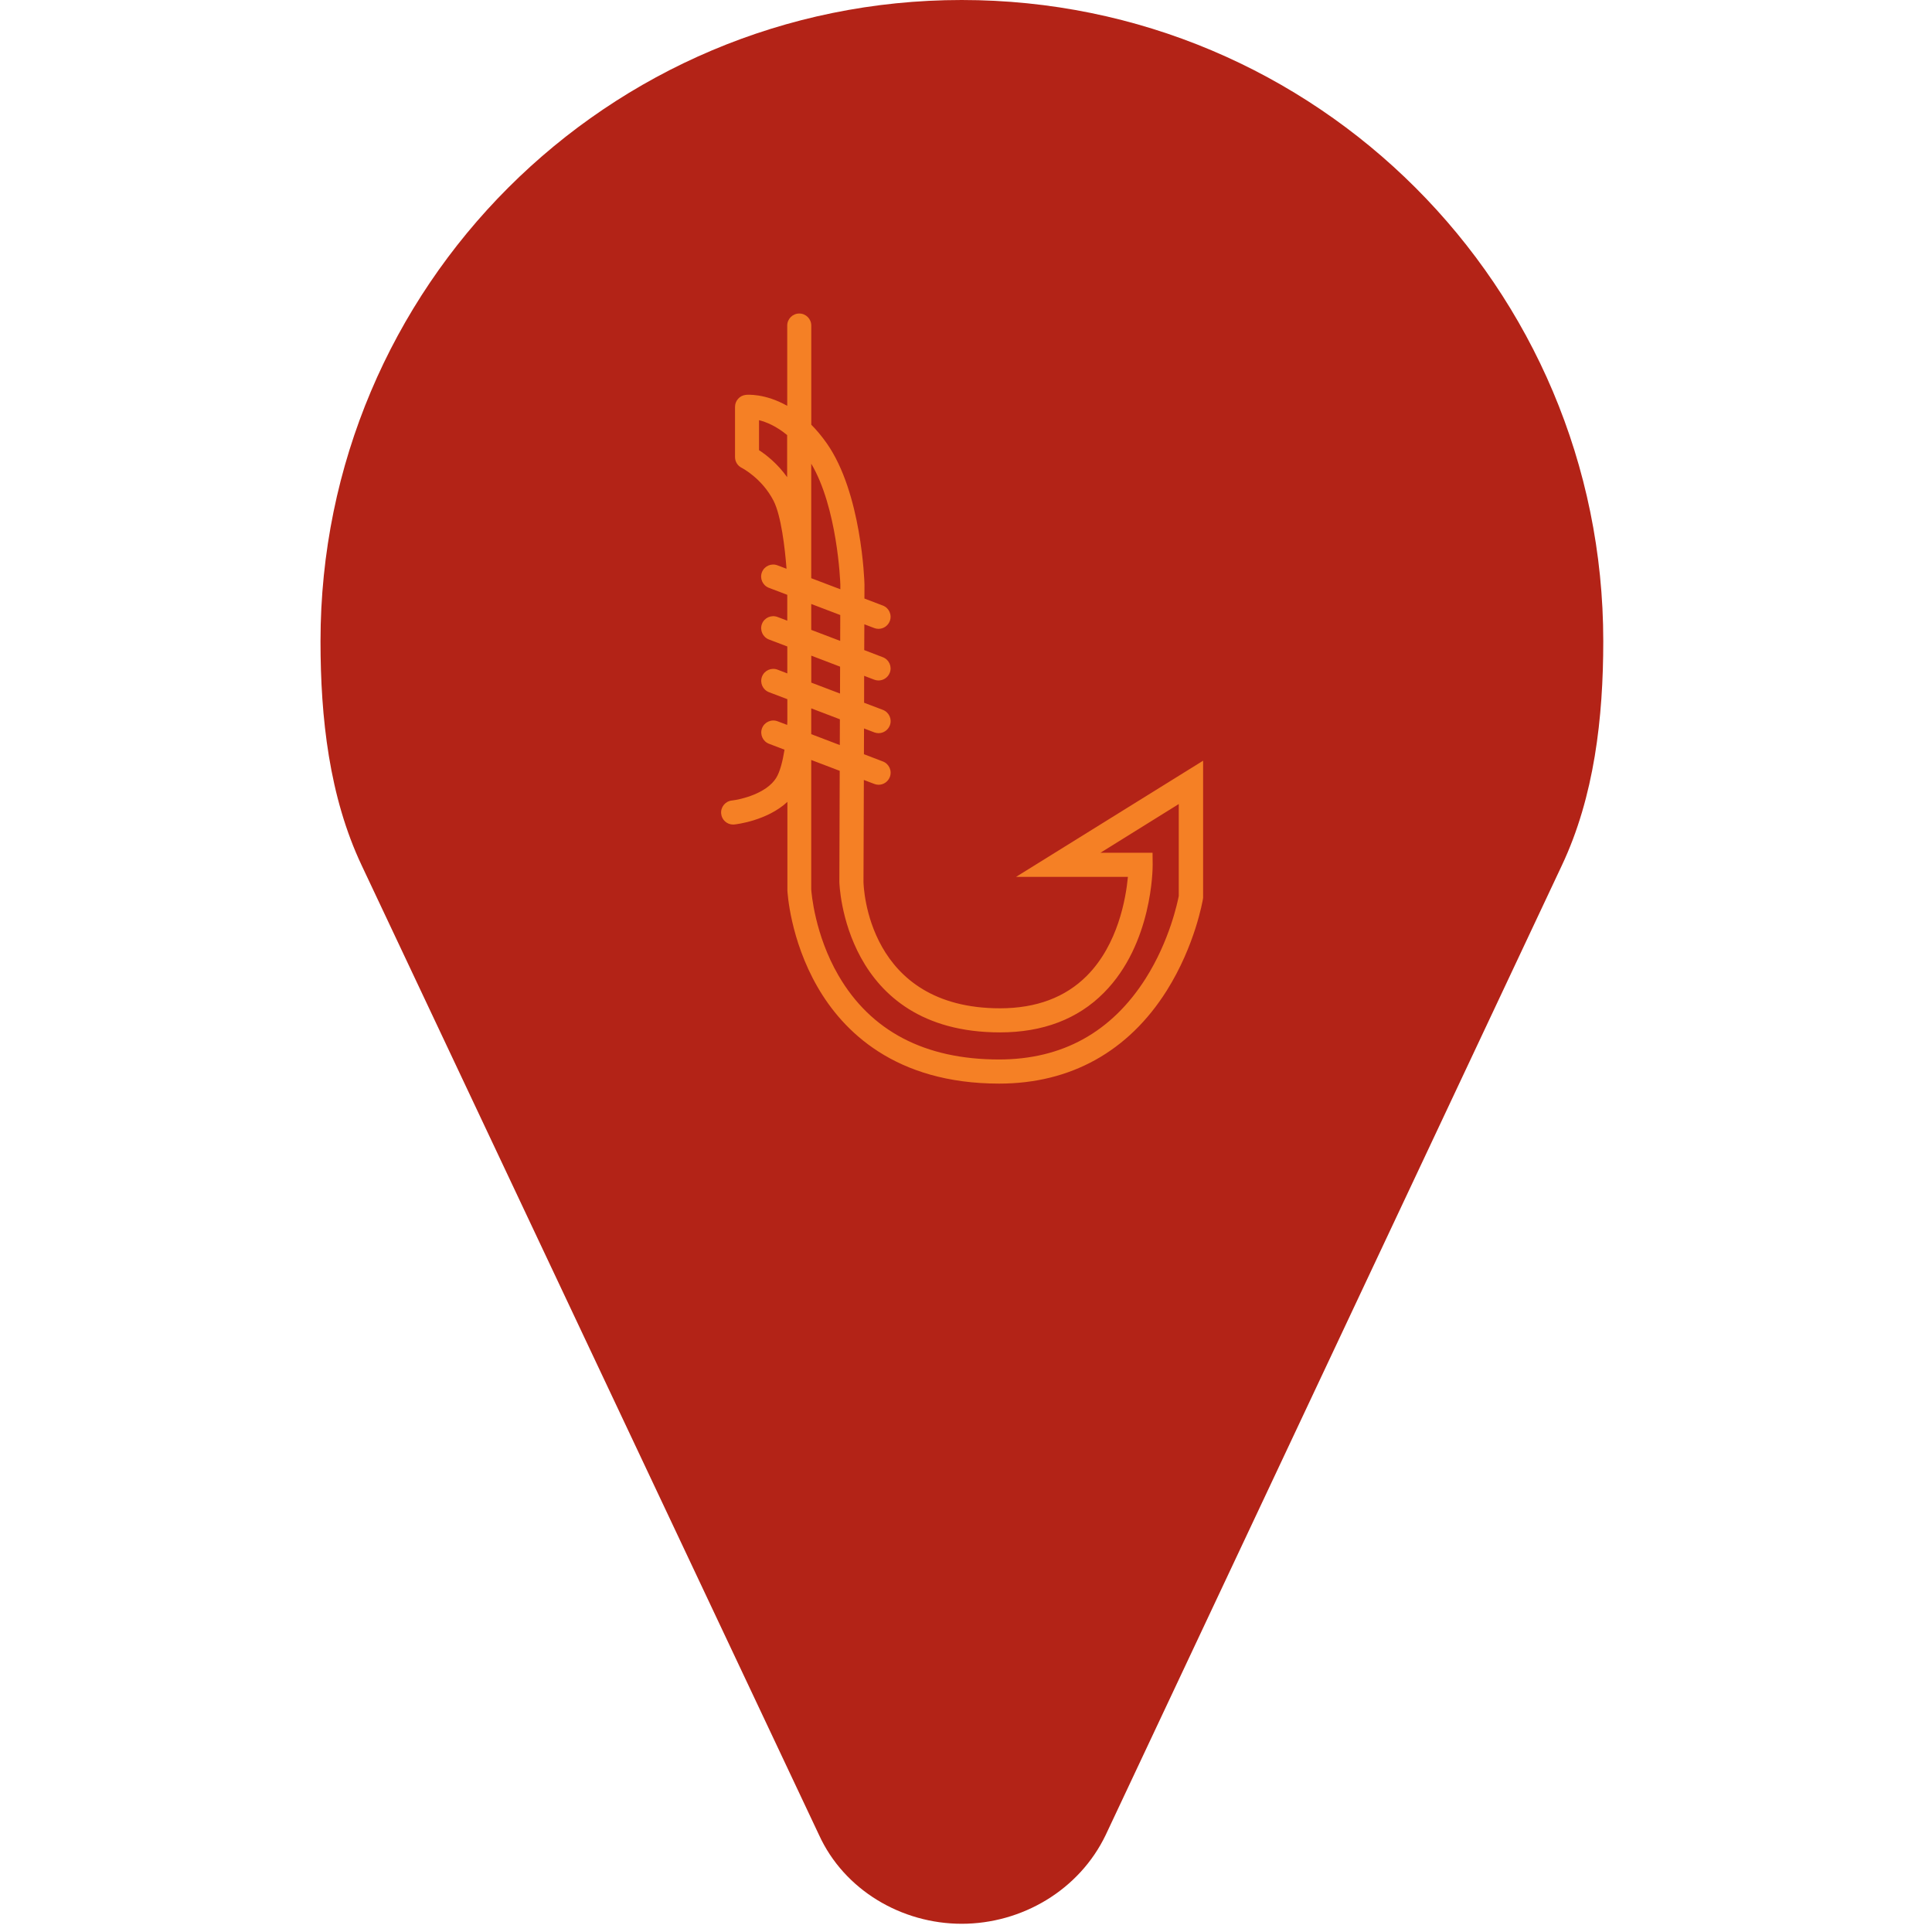 <?xml version="1.0" encoding="utf-8"?>
<!-- Generator: Adobe Illustrator 15.0.0, SVG Export Plug-In  -->
<!DOCTYPE svg PUBLIC "-//W3C//DTD SVG 1.1//EN" "http://www.w3.org/Graphics/SVG/1.1/DTD/svg11.dtd">
<svg version="1.1"
	 xmlns="http://www.w3.org/2000/svg" xmlns:xlink="http://www.w3.org/1999/xlink" xmlns:a="http://ns.adobe.com/AdobeSVGViewerExtensions/3.0/"
	 x="0px" y="0px" width="47px" height="47px" viewBox="-7.797 0 47 47" overflow="visible" enable-background="new -7.797 0 47 47"
	 xml:space="preserve">
<defs>
</defs>
<path fill="#91B0D5" d="M26.829,21.597l-8.534,18.137c-0.494,1.036-1.569,1.666-2.696,1.666c-1.123,0-2.2-0.63-2.671-1.666
	L4.372,21.597c-0.609-1.29-0.771-2.766-0.771-4.198C3.601,10.767,8.968,5.4,15.599,5.4c6.639,0,12.006,5.367,12.006,11.999
	C27.604,18.831,27.438,20.307,26.829,21.597z"/>
<path fill-rule="evenodd" clip-rule="evenodd" fill="#994708" d="M15.595,22.624c0,0-0.239,1.066-0.239,1.592
	c0,0.526,0.239,1.427,0.239,1.427s0.217-0.768,0.217-1.43C15.812,23.554,15.595,22.624,15.595,22.624z"/>
<path fill-rule="evenodd" clip-rule="evenodd" fill="#994708" d="M15.586,20.814c-1.123,0-1.757,2.755-1.757,2.755
	s0.993-1.459,1.114-1.459c0.288,0,0.4,0.306,0.635,0.306c0.004,0,0.008,0,0.012,0c0.233,0,0.347-0.306,0.635-0.306
	c0.121,0,1.109,1.459,1.109,1.459S16.705,20.814,15.586,20.814z"/>
<path fill-rule="evenodd" clip-rule="evenodd" fill="#994708" d="M15.903,22.494c0,0-0.033,0.855,0.037,1.26
	c0.075,0.408,0.385,1.073,0.385,1.073s0.058-0.627-0.033-1.138C16.195,23.181,15.903,22.494,15.903,22.494z"/>
<path fill-rule="evenodd" clip-rule="evenodd" fill="#994708" d="M16.175,22.256c0,0,0.108,0.687,0.229,0.997
	c0.126,0.316,0.476,0.795,0.476,0.795s-0.05-0.509-0.203-0.899C16.521,22.757,16.175,22.256,16.175,22.256z"/>
<path fill-rule="evenodd" clip-rule="evenodd" fill="#994708" d="M15.21,22.561c0,0,0.034,0.858-0.037,1.262
	c-0.075,0.407-0.384,1.071-0.384,1.071s-0.059-0.625,0.033-1.136C14.914,23.25,15.21,22.561,15.21,22.561z"/>
<path fill-rule="evenodd" clip-rule="evenodd" fill="#994708" d="M14.936,22.323c0,0-0.104,0.687-0.23,1.002
	c-0.121,0.311-0.471,0.793-0.471,0.793s0.049-0.509,0.203-0.902C14.593,22.825,14.936,22.323,14.936,22.323z"/>
<path id="torso_1_" fill="#994708" d="M16.637,16.439c-0.32,0.161-0.462,0.488-1.042,0.488c-0.005,0-0.009,0.001-0.009,0.001
	c-0.004,0-0.004-0.001-0.008-0.001c-0.585,0-0.727-0.328-1.052-0.488c-0.321-0.163-0.989-0.301-0.989-0.301s0.137,0.15,0.363,0.321
	c0.225,0.171,0.366,0.229,0.463,0.354c0.1,0.125,0.25,0.518,0.342,1.38c0.046,0.41,0.242,1.22,0.196,1.821
	c-0.021,0.284-0.158,0.558-0.233,0.797c-0.084,0.271-0.092,0.491-0.092,0.491s0.275-0.674,1.01-0.674
	c0.73,0,1.006,0.674,1.006,0.674s-0.012-0.219-0.092-0.491c-0.075-0.239-0.213-0.513-0.234-0.797
	c-0.041-0.601,0.15-1.411,0.197-1.821c0.091-0.863,0.242-1.255,0.342-1.38c0.096-0.125,0.238-0.184,0.463-0.354
	s0.364-0.321,0.364-0.321S16.964,16.276,16.637,16.439z"/>
<path fill="#994708" d="M12.185,13.847c0,0-1.581-0.409-2.5-0.987c-1.031-0.647-2.045-1.687-2.045-1.687s0.317,0.806,0.885,1.413
	c0.509,0.547,1.261,0.956,1.619,1.261c0.238,0.204,0.622,1.767,1.277,2.812c0.889,1.413,2.266,1.738,2.521,1.993
	c0.325,0.326,0.772,1.707,0.772,1.707s0.062-0.292,0.045-0.553c-0.016-0.258-0.434-2.683-0.566-2.884
	c-0.138-0.213-0.897-0.521-1.424-1.413C12.285,14.696,12.185,13.847,12.185,13.847z"/>
<path fill-rule="evenodd" clip-rule="evenodd" fill="#994708" d="M7.648,12.048c0,0,0.142,0.812,0.976,1.511
	c0.835,0.696,1.604,0.799,1.604,0.799s-0.697-0.41-1.432-1.071C8.065,12.622,7.648,12.048,7.648,12.048z"/>
<path fill-rule="evenodd" clip-rule="evenodd" fill="#994708" d="M8.07,13.461c0,0,0.216,0.603,0.951,1.03
	c0.734,0.427,1.34,0.403,1.34,0.403s-0.593-0.221-1.244-0.639C8.462,13.843,8.07,13.461,8.07,13.461z"/>
<path fill-rule="evenodd" clip-rule="evenodd" fill="#994708" d="M8.486,14.537c0,0,0.238,0.486,0.897,0.774
	c0.656,0.288,1.16,0.211,1.16,0.211s-0.517-0.131-1.105-0.416C8.854,14.824,8.486,14.537,8.486,14.537z"/>
<path fill-rule="evenodd" clip-rule="evenodd" fill="#994708" d="M8.916,15.562c0,0,0.268,0.38,0.856,0.539
	c0.593,0.156,1.01,0.027,1.01,0.027s-0.454-0.044-0.985-0.207C9.264,15.756,8.916,15.562,8.916,15.562z"/>
<path fill-rule="evenodd" clip-rule="evenodd" fill="#994708" d="M9.534,16.484c0,0,0.268,0.305,0.772,0.368
	c0.501,0.062,0.826-0.109,0.826-0.109s-0.384-0.004-0.844-0.079C9.835,16.587,9.534,16.484,9.534,16.484z"/>
<path fill-rule="evenodd" clip-rule="evenodd" fill="#994708" d="M9.78,17.324c0,0,0.372,0.194,0.877,0.14
	c0.509-0.053,0.738-0.261,0.738-0.261s-0.371,0.077-0.831,0.11C10.102,17.342,9.78,17.324,9.78,17.324z"/>
<path fill-rule="evenodd" clip-rule="evenodd" fill="#994708" d="M10.452,18.131c0,0,0.318,0.124,0.718-0.06
	c0.397-0.184,0.568-0.482,0.568-0.482s-0.143,0.129-0.509,0.281C10.861,18.021,10.452,18.131,10.452,18.131z"/>
<path fill-rule="evenodd" clip-rule="evenodd" fill="#994708" d="M11.271,18.789c0,0,0.297,0.006,0.547-0.279
	c0.254-0.288,0.292-0.609,0.292-0.609s-0.092,0.152-0.334,0.404C11.538,18.558,11.271,18.789,11.271,18.789z"/>
<path fill-rule="evenodd" clip-rule="evenodd" fill="#994708" d="M12.135,19.12c0,0,0.237-0.082,0.354-0.39
	c0.117-0.311,0.042-0.581,0.042-0.581s-0.025,0.152-0.139,0.43C12.276,18.855,12.135,19.12,12.135,19.12z"/>
<path fill-rule="evenodd" clip-rule="evenodd" fill="#994708" d="M12.781,19.435c0,0,0.204-0.098,0.284-0.386
	c0.075-0.29-0.009-0.528-0.009-0.528s-0.013,0.14-0.092,0.401C12.886,19.18,12.781,19.435,12.781,19.435z"/>
<path fill-rule="evenodd" clip-rule="evenodd" fill="#994708" d="M13.349,19.63c0,0,0.184-0.114,0.217-0.393
	c0.034-0.278-0.074-0.489-0.074-0.489s0.008,0.131-0.033,0.384C13.415,19.385,13.349,19.63,13.349,19.63z"/>
<path fill-rule="evenodd" clip-rule="evenodd" fill="#994708" d="M13.925,19.89c0,0,0.167-0.188,0.117-0.514
	c-0.051-0.323-0.242-0.521-0.242-0.521s0.05,0.142,0.083,0.438C13.917,19.589,13.925,19.89,13.925,19.89z"/>
<path fill="#994708" d="M19.012,13.847c0,0,1.591-0.409,2.509-0.987c1.025-0.647,2.037-1.687,2.037-1.687s-0.309,0.806-0.877,1.413
	c-0.518,0.547-1.261,0.956-1.619,1.261c-0.242,0.204-0.627,1.767-1.28,2.812c-0.89,1.413-2.271,1.738-2.521,1.993
	c-0.327,0.326-0.776,1.707-0.776,1.707s-0.062-0.292-0.042-0.553c0.017-0.258,0.434-2.683,0.564-2.884
	c0.141-0.213,0.901-0.521,1.426-1.413C18.917,14.696,19.012,13.847,19.012,13.847z"/>
<path fill-rule="evenodd" clip-rule="evenodd" fill="#994708" d="M23.55,12.048c0,0-0.143,0.812-0.979,1.511
	c-0.833,0.696-1.602,0.799-1.602,0.799s0.701-0.41,1.436-1.071C23.14,12.622,23.55,12.048,23.55,12.048z"/>
<path fill-rule="evenodd" clip-rule="evenodd" fill="#994708" d="M23.132,13.461c0,0-0.218,0.603-0.951,1.03
	c-0.734,0.427-1.336,0.403-1.336,0.403s0.593-0.221,1.244-0.639C22.731,13.843,23.132,13.461,23.132,13.461z"/>
<path fill-rule="evenodd" clip-rule="evenodd" fill="#994708" d="M22.714,14.537c0,0-0.242,0.486-0.9,0.774
	c-0.66,0.288-1.16,0.211-1.16,0.211s0.525-0.131,1.109-0.416C22.347,14.824,22.714,14.537,22.714,14.537z"/>
<path fill-rule="evenodd" clip-rule="evenodd" fill="#994708" d="M22.28,15.562c0,0-0.26,0.38-0.852,0.539
	c-0.592,0.156-1.01,0.027-1.01,0.027s0.451-0.044,0.984-0.207C21.929,15.756,22.28,15.562,22.28,15.562z"/>
<path fill-rule="evenodd" clip-rule="evenodd" fill="#994708" d="M21.661,16.484c0,0-0.258,0.305-0.766,0.368
	c-0.502,0.062-0.828-0.109-0.828-0.109s0.385-0.004,0.844-0.079C21.362,16.587,21.661,16.484,21.661,16.484z"/>
<path fill-rule="evenodd" clip-rule="evenodd" fill="#994708" d="M21.42,17.324c0,0-0.368,0.194-0.876,0.14
	c-0.51-0.053-0.742-0.261-0.742-0.261s0.375,0.077,0.834,0.11C21.095,17.342,21.42,17.324,21.42,17.324z"/>
<path fill-rule="evenodd" clip-rule="evenodd" fill="#994708" d="M20.743,18.131c0,0-0.316,0.124-0.709-0.06
	c-0.405-0.184-0.571-0.482-0.571-0.482s0.138,0.129,0.506,0.281C20.335,18.021,20.743,18.131,20.743,18.131z"/>
<path fill-rule="evenodd" clip-rule="evenodd" fill="#994708" d="M19.926,18.789c0,0-0.292,0.006-0.545-0.279
	c-0.255-0.288-0.288-0.609-0.288-0.609s0.087,0.152,0.329,0.404C19.664,18.558,19.926,18.789,19.926,18.789z"/>
<path fill-rule="evenodd" clip-rule="evenodd" fill="#994708" d="M19.062,19.12c0,0-0.237-0.082-0.355-0.39
	c-0.111-0.311-0.042-0.581-0.042-0.581s0.025,0.152,0.143,0.43C18.925,18.855,19.062,19.12,19.062,19.12z"/>
<path fill-rule="evenodd" clip-rule="evenodd" fill="#994708" d="M18.419,19.435c0,0-0.208-0.098-0.283-0.386
	c-0.08-0.29,0.008-0.528,0.008-0.528s0.014,0.14,0.093,0.401C18.315,19.18,18.419,19.435,18.419,19.435z"/>
<path fill-rule="evenodd" clip-rule="evenodd" fill="#994708" d="M17.853,19.63c0,0-0.185-0.114-0.221-0.393
	c-0.033-0.278,0.079-0.489,0.079-0.489s-0.01,0.131,0.028,0.384C17.785,19.385,17.853,19.63,17.853,19.63z"/>
<path fill-rule="evenodd" clip-rule="evenodd" fill="#994708" d="M17.276,19.89c0,0-0.167-0.188-0.117-0.514
	c0.05-0.323,0.241-0.521,0.241-0.521s-0.054,0.142-0.087,0.438C17.28,19.589,17.276,19.89,17.276,19.89z"/>
<path id="head_1_" fill="#994708" d="M16.236,16.13c-0.083-0.154-0.125-0.512-0.125-0.512s0.034,0.075,0.088,0.104
	s0.101,0.023,0.101,0.023s-0.088-0.131-0.113-0.214c-0.045-0.15-0.058-0.325-0.092-0.482c-0.013-0.055-0.046-0.149-0.046-0.149
	s0.021,0.011,0.037,0.028c0.018,0.017,0.034,0.041,0.034,0.041s-0.004-0.064-0.009-0.102c-0.037-0.25-0.329-0.392-0.626-0.398
	c-0.184-0.002-0.392,0.047-0.505,0.133c-0.083,0.062-0.146,0.159-0.171,0.202c-0.055-0.017-0.112-0.027-0.166-0.027
	c-0.28,0-0.284,0.261-0.264,0.328c0.021,0.082,0.096,0.204,0.096,0.204s0.021-0.203,0.096-0.221
	c0.051-0.009,0.146-0.002,0.192,0.012c0.051,0.021,0.088,0.052,0.088,0.052s-0.104-0.025-0.188-0.021
	c-0.084,0.004-0.126,0.052-0.126,0.052s0.139,0.065,0.354,0.073c0.055,0.004,0.101,0.004,0.143,0.004
	c0.075,0.134,0.217,0.461,0.004,0.756c-0.188,0.252-0.542,0.279-0.542,0.279s0.142,0.077,0.287,0.176
	c0.151,0.098,0.288,0.309,0.785,0.309c0.501,0,0.65-0.19,0.793-0.292c0.142-0.102,0.322-0.183,0.322-0.183
	S16.316,16.278,16.236,16.13z M14.931,14.759c0,0,0.021-0.055,0.092-0.075c0.067-0.023,0.179-0.002,0.179-0.002
	s-0.028,0.076-0.082,0.086C15.056,14.779,14.931,14.759,14.931,14.759z"/>
<path fill="#B32317" d="M30.197,21.056L19.104,44.634c-0.643,1.347-2.042,2.166-3.506,2.166c-1.46,0-2.86-0.819-3.473-2.166
	L1.003,21.056C0.21,19.379,0,17.46,0,15.598C0,6.978,6.978,0,15.598,0c8.63,0,15.608,6.978,15.608,15.598
	C31.206,17.46,30.989,19.379,30.197,21.056z"/>
<path id="hunting_1_" display="none" fill="#F58025" d="M25.073,13.787c-0.212-0.185-0.493-0.271-0.758-0.309
	c0.446-0.514,1.025-1.305,1.025-1.968c0-0.687-0.183-1.042-0.305-1.277c-0.037-0.072-0.072-0.139-0.079-0.174
	c0.003-0.042,0.023-0.166,0.04-0.266c0.09-0.536,0.242-1.433-0.172-1.92c-0.124-0.143-0.348-0.313-0.733-0.313
	c-0.281,0-0.523,0.114-0.701,0.33c-0.396,0.486-0.382,1.442-0.313,2.103c-0.374-0.157-0.822-0.187-1.188,0.18
	c-0.147,0.147-0.218,0.337-0.204,0.55c0.036,0.54,0.645,1.156,1.035,1.5c-0.237,0.19-0.635,0.491-1.193,0.868
	c-0.557,0.376-1.042,0.566-1.345,0.659l-0.065-2.147c-0.003-0.092-0.047-0.18-0.122-0.235c-0.073-0.056-0.169-0.075-0.26-0.051
	c-0.034,0.008-0.829,0.222-1.215,1c-0.326,0.647-0.215,2.325-0.172,2.823l-1.322,1.726c-0.104,0.023-0.21,0.05-0.315,0.078
	c-0.312,0.081-0.663,0.174-1.13,0.174c-0.443,0-0.719-0.074-0.985-0.146c-0.131-0.036-0.263-0.071-0.409-0.096l-1.329-1.735
	c0.041-0.498,0.153-2.176-0.17-2.823c-0.39-0.778-1.184-0.992-1.217-1c-0.089-0.023-0.185-0.005-0.26,0.051
	c-0.075,0.056-0.119,0.144-0.123,0.235l-0.064,2.147c-0.304-0.093-0.787-0.283-1.344-0.659c-0.559-0.376-0.956-0.677-1.194-0.868
	c0.394-0.344,1-0.96,1.036-1.5c0.013-0.213-0.057-0.403-0.205-0.55c-0.366-0.366-0.813-0.337-1.189-0.18
	c0.07-0.661,0.084-1.617-0.313-2.103c-0.177-0.216-0.419-0.33-0.701-0.33c-0.386,0-0.61,0.17-0.73,0.313
	c-0.413,0.487-0.263,1.384-0.174,1.92c0.018,0.1,0.038,0.225,0.039,0.266c-0.005,0.035-0.041,0.103-0.078,0.174
	c-0.122,0.235-0.306,0.59-0.306,1.277c0,0.663,0.579,1.455,1.027,1.968c-0.264,0.039-0.547,0.124-0.759,0.309
	c-0.207,0.181-0.319,0.433-0.319,0.729c0,0.387,0.161,0.614,0.296,0.737c0.303,0.274,0.716,0.263,0.813,0.257l3.543-0.025
	c0.137,0.067,0.582,0.319,1.156,0.989c0.707,0.825,0.931,1.562,0.933,1.57c0.003,0.011,0.008,0.022,0.013,0.033
	c-0.074,0.248-0.125,0.514-0.15,0.787c-0.253-0.437-0.549-0.845-0.871-1.097c-0.738-0.575-2.033-0.66-2.736-0.66
	c-0.227,0-0.37,0.008-0.378,0.009c-0.098,0.007-0.187,0.061-0.239,0.143c-0.052,0.083-0.061,0.187-0.023,0.278
	c0.013,0.035,0.341,0.841,0.679,1.438c0.029,0.049,0.058,0.1,0.087,0.152c0.323,0.581,0.728,1.304,1.448,1.742
	c0.402,0.245,1.085,0.368,2.032,0.368c0.199,0,0.364-0.006,0.47-0.01c0.101,0.262,0.206,0.521,0.304,0.762
	c0.193,0.474,0.376,0.923,0.409,1.138c0.014,0.095,0.018,0.25,0.02,0.432c0.019,0.895,0.053,2.759,2.016,2.759
	c1.91,0,1.979-1.793,2.017-2.756c0.009-0.226,0.019-0.439,0.043-0.578c0.053-0.277,0.232-0.699,0.427-1.146
	c0.086-0.198,0.176-0.403,0.261-0.612c0.104,0.005,0.272,0.011,0.477,0.011l0,0c0.947,0,1.63-0.123,2.035-0.368
	c0.721-0.438,1.122-1.162,1.447-1.742c0.028-0.053,0.056-0.103,0.085-0.152c0.339-0.597,0.668-1.402,0.679-1.438
	c0.036-0.091,0.027-0.194-0.023-0.278c-0.053-0.083-0.14-0.136-0.24-0.143c-0.006,0-0.148-0.009-0.377-0.009
	c-0.704,0-1.998,0.085-2.735,0.66c-0.325,0.254-0.625,0.667-0.879,1.109c-0.028-0.305-0.097-0.593-0.188-0.853
	c0.04-0.119,0.281-0.798,0.925-1.549c0.578-0.671,1.023-0.923,1.157-0.989l3.544,0.025c0.097,0.006,0.509,0.017,0.812-0.257
	c0.137-0.124,0.298-0.351,0.298-0.737C25.394,14.22,25.282,13.967,25.073,13.787z M12.085,16.076
	c-0.794-0.926-1.388-1.161-1.454-1.185c-0.034-0.012-0.069-0.019-0.106-0.018l-3.619,0.025c-0.008,0-0.017,0-0.024,0
	c-0.064,0.005-0.257-0.003-0.363-0.101c-0.022-0.021-0.095-0.087-0.095-0.283c0-0.12,0.036-0.202,0.111-0.268
	c0.246-0.216,0.835-0.194,1.021-0.168c0.132,0.019,0.26-0.051,0.317-0.17c0.059-0.121,0.031-0.263-0.064-0.355
	c-0.515-0.487-1.332-1.475-1.332-2.045c0-0.537,0.131-0.792,0.237-0.997c0.066-0.128,0.13-0.25,0.144-0.403
	c0.009-0.092-0.009-0.2-0.046-0.418C6.749,9.317,6.618,8.538,6.847,8.267c0.035-0.042,0.103-0.098,0.265-0.098
	c0.099,0,0.167,0.032,0.227,0.106c0.321,0.391,0.222,1.606,0.086,2.281c-0.026,0.131,0.034,0.264,0.152,0.328
	c0.117,0.064,0.263,0.046,0.359-0.047c0.007-0.007,0.607-0.574,0.947-0.234c0.021,0.019,0.029,0.038,0.025,0.08
	c-0.021,0.327-0.664,0.968-1.092,1.297c-0.071,0.056-0.115,0.14-0.118,0.231C7.694,12.302,7.732,12.39,7.8,12.45
	c0.02,0.018,0.512,0.456,1.536,1.147c1.067,0.72,1.907,0.836,1.942,0.84c0.086,0.011,0.172-0.015,0.237-0.07
	c0.066-0.057,0.104-0.138,0.106-0.224l0.062-2.057c0.16,0.106,0.338,0.267,0.455,0.503c0.212,0.424,0.172,1.828,0.096,2.611
	c-0.008,0.077,0.016,0.154,0.062,0.216l1.139,1.483c-0.201,0.081-0.375,0.231-0.519,0.432C12.755,17,12.492,16.551,12.085,16.076z
	 M12.413,20.625c-0.798,0-1.423-0.102-1.715-0.279c-0.583-0.354-0.928-0.972-1.231-1.517c-0.03-0.054-0.059-0.105-0.089-0.156
	c-0.172-0.303-0.344-0.675-0.469-0.953c0.555,0.007,1.682,0.08,2.259,0.53c0.356,0.277,0.702,0.848,0.979,1.417l-0.945-0.561
	c-0.146-0.087-0.333-0.04-0.419,0.106c-0.087,0.144-0.038,0.333,0.106,0.419l1.67,0.991c0,0,0,0,0,0.001
	C12.514,20.625,12.464,20.625,12.413,20.625z M14.693,25.379c-0.393-0.39-0.452-1.087-0.466-1.833
	c-0.004-0.203-0.006-0.377-0.028-0.512c-0.044-0.286-0.222-0.723-0.446-1.277c-0.333-0.818-0.748-1.837-0.748-2.474
	c0-0.119,0.007-0.233,0.016-0.345c0.379,0.118,1,0.381,1.263,0.791c0.4,0.621,0.41,1.231,0.41,1.236V25.379z M15.962,21.015v4.663
	c-0.101,0.018-0.211,0.028-0.331,0.028c-0.117,0-0.227-0.011-0.325-0.027v-4.714c0-0.032-0.007-0.787-0.507-1.567
	c-0.411-0.638-1.291-0.955-1.672-1.066c0.146-0.538,0.405-0.885,0.644-0.885c0.25,0,0.441,0.053,0.664,0.113
	c0.291,0.079,0.621,0.169,1.146,0.169c0.547,0,0.957-0.109,1.285-0.196c0.226-0.06,0.421-0.11,0.6-0.11
	c0.175,0,0.502,0.36,0.676,0.986c-0.398,0.11-1.268,0.412-1.671,1.04C15.968,20.228,15.962,20.983,15.962,21.015z M17.556,21.596
	c-0.216,0.499-0.403,0.93-0.467,1.274c-0.033,0.182-0.042,0.409-0.054,0.668c-0.028,0.786-0.095,1.455-0.461,1.833v-4.356
	c0-0.005,0.01-0.614,0.409-1.236c0.259-0.4,0.876-0.652,1.262-0.765c0.007,0.088,0.012,0.175,0.012,0.269
	C18.257,19.976,17.886,20.835,17.556,21.596z M18.711,20.619l1.631-1.01c0.143-0.089,0.188-0.278,0.096-0.422
	C20.35,19.044,20.163,19,20.02,19.09l-0.885,0.546c0.274-0.559,0.614-1.115,0.965-1.386c0.578-0.45,1.705-0.523,2.258-0.53
	c-0.122,0.278-0.297,0.65-0.468,0.953c-0.027,0.051-0.059,0.102-0.088,0.156c-0.303,0.545-0.648,1.164-1.231,1.517
	c-0.293,0.178-0.917,0.279-1.716,0.279c-0.052,0-0.101,0-0.146-0.001C18.71,20.623,18.71,20.62,18.711,20.619z M24.686,14.799
	c-0.104,0.097-0.297,0.105-0.36,0.101c-0.008,0-0.017-0.001-0.028-0.001l-3.617-0.025c-0.036-0.001-0.073,0.005-0.107,0.018
	c-0.063,0.024-0.659,0.258-1.451,1.185c-0.403,0.47-0.666,0.913-0.827,1.24c-0.153-0.203-0.323-0.354-0.511-0.436l1.122-1.464
	c0.049-0.062,0.068-0.139,0.063-0.216c-0.075-0.784-0.115-2.187,0.097-2.611c0.117-0.236,0.294-0.396,0.453-0.503l0.062,2.057
	c0.001,0.086,0.042,0.167,0.108,0.224c0.065,0.055,0.152,0.082,0.237,0.07c0.035-0.004,0.873-0.12,1.94-0.84
	c1.024-0.691,1.516-1.129,1.537-1.147c0.069-0.06,0.104-0.148,0.102-0.239c-0.001-0.091-0.047-0.175-0.119-0.231
	c-0.428-0.33-1.071-0.971-1.091-1.297c-0.005-0.042,0.007-0.061,0.024-0.08c0.341-0.34,0.941,0.227,0.948,0.233
	c0.097,0.093,0.24,0.112,0.358,0.048c0.117-0.063,0.183-0.197,0.153-0.328c-0.137-0.675-0.232-1.89,0.085-2.281
	c0.06-0.074,0.127-0.106,0.227-0.106c0.166,0,0.229,0.056,0.265,0.098c0.229,0.271,0.099,1.05,0.038,1.424
	c-0.038,0.219-0.056,0.326-0.048,0.418c0.016,0.153,0.08,0.275,0.146,0.403c0.104,0.205,0.235,0.459,0.235,0.997
	c0,0.57-0.814,1.558-1.331,2.045c-0.095,0.093-0.123,0.235-0.065,0.355c0.059,0.119,0.185,0.188,0.318,0.17
	c0.231-0.032,0.79-0.034,1.021,0.168c0.076,0.066,0.111,0.148,0.111,0.268C24.782,14.711,24.709,14.777,24.686,14.799z"/>
<path id="climbing_1_" display="none" fill="#F58025" d="M23.083,11.336c-0.686-1.644-1.906-2.11-2.062-2.164l-3.4-1.398
	c-0.003,0-0.005-0.001-0.011-0.003c-0.061-0.023-1.527-0.548-2.819-0.009c-1.772,0.74-2.341,2.136-2.386,2.253l-0.455,1.109
	L11.649,11c-0.156-0.064-0.335,0.011-0.398,0.167l-0.385,0.936l-0.283-0.116c-0.156-0.064-0.334,0.011-0.4,0.166l-0.61,1.485
	c-0.047,0.114-0.019,0.24,0.06,0.324c-0.115,0.006-0.222,0.074-0.27,0.188L8.79,15.547c-0.064,0.156,0.01,0.335,0.166,0.398
	l0.284,0.116l-1.263,3.075c-0.065,0.156,0.01,0.334,0.166,0.399l0.301,0.124l-0.471,1.146c-0.024,0.057-0.573,1.404,0.015,2.822
	c0.409,0.987,1.256,1.75,2.52,2.269c2.673,1.099,4.528-0.845,4.546-0.865c0.005-0.004,0.008-0.009,0.012-0.015
	c0.303-0.364,7.395-8.964,7.987-10.404l0.014-0.031C23.49,13.547,23.746,12.923,23.083,11.336z M11.7,11.682l1.784,0.733
	l-0.269,0.654l-1.785-0.733L11.7,11.682z M9.749,21.209c0.002-0.006,0.006-0.012,0.008-0.018l0.349-0.849l0.386,0.158
	c0.156,0.064,0.336-0.01,0.4-0.166l1.262-3.075l0.283,0.116c0.156,0.064,0.335-0.01,0.398-0.166l0.574-1.396
	c0.046-0.114,0.019-0.24-0.06-0.324c0.115-0.005,0.224-0.075,0.269-0.188l0.611-1.484c0.063-0.156-0.011-0.335-0.168-0.399
	l-0.282-0.117l0.384-0.936c0.064-0.156-0.01-0.334-0.166-0.398l-0.272-0.112l0.449-1.094c0.037-0.074,0.453-0.863,1.399-1.259
	c0.748-0.312,1.552,0.032,1.56,0.035c0.004,0.001,0.006,0.001,0.008,0.002l2.985,1.228c0.008,0.002,0.013,0.006,0.021,0.008
	c0.007,0.002,0.773,0.266,1.241,1.384c0.46,1.109-0.157,1.873-0.183,1.902c-0.002,0.003-0.004,0.005-0.006,0.009l-7.259,9.222
	c-0.003,0.004-0.007,0.009-0.008,0.011c-0.043,0.06-1.06,1.439-2.575,0.815c-0.865-0.354-1.421-0.84-1.652-1.438
	C9.416,21.924,9.746,21.214,9.749,21.209z M10.634,12.669l2.915,1.198l-0.378,0.919l-2.916-1.197L10.634,12.669z M9.471,15.497
	l0.342-0.83l2.916,1.197l-0.341,0.831L9.471,15.497z M9.805,16.294l1.784,0.733l-1.147,2.792l-1.784-0.734L9.805,16.294z
	 M22.485,14.379c-0.46,1.123-5.841,7.763-7.885,10.239c-0.1,0.103-1.641,1.625-3.861,0.711c-1.413-0.58-2.215-1.47-2.38-2.647
	c-0.125-0.893,0.174-1.635,0.177-1.644l0.473-1.148l0.531,0.219l-0.345,0.841c-0.053,0.112-0.427,0.978-0.062,1.939
	c0.291,0.766,0.963,1.371,1.995,1.795c1.57,0.644,2.841-0.382,3.298-1.019l7.252-9.214c0.079-0.094,0.87-1.104,0.275-2.527
	c-0.545-1.303-1.471-1.678-1.601-1.724l-2.975-1.224c-0.087-0.037-1.068-0.444-2.039-0.038c-1.205,0.502-1.7,1.523-1.719,1.565
	c-0.003,0.005-0.005,0.01-0.007,0.016l-0.454,1.103l-0.646-0.266l0.457-1.114c0.002-0.003,0.002-0.006,0.004-0.01
	c0.005-0.012,0.482-1.252,2.051-1.906c1.036-0.433,2.286-0.012,2.369,0.017l3.403,1.398c0.008,0.002,0.015,0.005,0.022,0.008
	c0.044,0.015,1.095,0.375,1.696,1.82c0.566,1.354,0.396,1.771-0.019,2.779L22.485,14.379z"/>
<path id="camping_1_" display="none" fill="#F58025" d="M23.661,22.428l-4.437-1.622c0.236-0.244,0.438-0.494,0.604-0.734
	c0.834-1.191,1.332-2.792,1.332-4.281c0-3.157-0.476-4.532-0.496-4.589l-0.346-0.976l-0.239,1.007
	c-0.006,0.017-0.391,1.631-1.101,2.677c-0.651,0.961-1.277,1.53-1.525,1.652c-0.036-0.139-0.041-0.434-0.047-0.658
	c-0.004-0.267-0.012-0.569-0.049-0.88c-0.104-0.888-0.494-2.027-0.511-2.076l-0.282-0.819l-0.293,0.815
	c-0.326,0.902-0.91,1.911-1.202,1.911c-0.214-0.011-0.859-0.889-0.859-2.428c0-1.539,0.642-3.224,0.648-3.241l0.195-0.509
	l-0.534,0.099c-0.046,0.007-1.107,0.209-2.178,0.952c-0.998,0.692-2.188,2.001-2.188,4.304c0,2.534,0.918,3.616,1.358,4.135
	c0.03,0.036,0.064,0.076,0.094,0.112c-0.05,0.021-0.105,0.032-0.167,0.032c-0.286,0-0.624-0.222-0.728-0.308l-0.65-0.529
	l0.156,0.824c0.009,0.051,0.247,1.275,1.006,2.514c0.208,0.339,0.433,0.645,0.677,0.918l-4.357,1.592
	c-0.931,0.113-1.655,0.909-1.655,1.87c0,1.036,0.845,1.882,1.883,1.882c0.236,0,0.46-0.042,0.668-0.121c0.002,0,0.003,0,0.003-0.001
	l7.147-2.607l6.744,2.48c0.31,0.223,0.689,0.355,1.1,0.355c1.04,0,1.884-0.846,1.884-1.885
	C25.317,23.337,24.595,22.541,23.661,22.428z M10.996,17.846c0.138,0.046,0.288,0.077,0.442,0.077c0.276,0,0.524-0.101,0.716-0.294
	c0.297-0.297,0.023-0.62-0.176-0.856c-0.424-0.499-1.214-1.429-1.214-3.74c0-1.628,0.643-2.904,1.908-3.79
	c0.523-0.364,1.05-0.588,1.427-0.716c-0.204,0.657-0.5,1.796-0.5,2.901c0,1.739,0.777,3.039,1.471,3.039
	c0.593,0,1.11-0.821,1.443-1.516c0.097,0.357,0.196,0.78,0.24,1.145c0.032,0.283,0.038,0.569,0.045,0.821
	c0.013,0.605,0.023,1.083,0.406,1.244c0.058,0.024,0.118,0.036,0.184,0.036c0.613,0,1.608-1.221,2.095-1.944
	c0.367-0.538,0.649-1.194,0.847-1.744c0.109,0.714,0.22,1.791,0.22,3.281c0,1.763-0.792,4.038-2.505,5.206
	c0.219-0.399,0.324-0.83,0.324-1.206c0-1.169-0.218-1.695-0.243-1.751c-0.051-0.117-0.171-0.189-0.298-0.18
	c-0.131,0.008-0.236,0.095-0.275,0.218c-0.044,0.152-0.214,0.607-0.459,0.897c-0.159,0.187-0.312,0.329-0.431,0.421
	c-0.004-0.083-0.008-0.178-0.023-0.276c-0.05-0.35-0.239-0.786-0.248-0.806c-0.047-0.111-0.156-0.183-0.277-0.184
	c-0.119-0.001-0.231,0.068-0.281,0.179c-0.108,0.241-0.289,0.504-0.39,0.574c-0.083-0.071-0.231-0.313-0.231-0.673
	c0-0.507,0.27-1.078,0.273-1.083c0.054-0.11,0.035-0.242-0.046-0.334c-0.08-0.093-0.208-0.127-0.325-0.089
	c-0.75,0.246-2.168,1.147-2.168,2.805c0,0.65,0.126,1.201,0.365,1.641c-0.219-0.138-0.428-0.299-0.626-0.483
	c-0.019-0.023-0.04-0.042-0.063-0.059c-0.316-0.306-0.606-0.671-0.868-1.097C11.379,18.903,11.139,18.29,10.996,17.846z
	 M15.578,21.758c-1.668-0.025-2.022-1.234-2.022-2.251c0-0.988,0.621-1.588,1.124-1.912c-0.045,0.191-0.08,0.403-0.08,0.613
	c0,0.69,0.39,1.297,0.834,1.297c0.23,0,0.431-0.155,0.592-0.347c0.003,0.017,0.005,0.032,0.008,0.049
	c0.013,0.089,0.016,0.182,0.018,0.271c0.007,0.226,0.015,0.535,0.309,0.633c0.039,0.014,0.083,0.021,0.126,0.021
	c0.401,0,0.961-0.638,1.071-0.765c0.062-0.073,0.119-0.151,0.171-0.23c0.017,0.185,0.029,0.402,0.029,0.652
	c0,0.702-0.49,1.781-1.779,1.946C15.848,21.75,15.715,21.757,15.578,21.758z M6.499,24.194c0-0.703,0.57-1.274,1.272-1.274
	s1.273,0.571,1.273,1.274c0,0.701-0.571,1.271-1.273,1.271S6.499,24.895,6.499,24.194z M15.485,22.733l-5.973,2.179
	c0.073-0.176,0.12-0.364,0.136-0.562l2.092-0.697c0.161-0.053,0.248-0.226,0.194-0.386c-0.053-0.16-0.226-0.246-0.386-0.194
	l-1.954,0.65c-0.038-0.152-0.095-0.295-0.167-0.428l0.917-0.317c0.16-0.055,0.245-0.23,0.189-0.389
	c-0.055-0.16-0.229-0.244-0.389-0.19l-1.122,0.388c-0.099-0.088-0.21-0.168-0.327-0.235l3.682-1.345
	c0.876,0.767,1.934,1.164,3.124,1.164c0.024,0,0.045-0.001,0.068-0.001c0.021,0,0.041,0.001,0.062,0.001
	c0.138,0,0.271-0.009,0.399-0.025c1.138-0.104,2.019-0.538,2.687-1.075l3.793,1.386c-0.118,0.067-0.228,0.146-0.329,0.235
	l-1.12-0.387c-0.159-0.054-0.335,0.03-0.39,0.19c-0.053,0.158,0.029,0.332,0.189,0.387l0.918,0.318
	c-0.073,0.134-0.131,0.277-0.169,0.427l-1.952-0.649c-0.16-0.053-0.333,0.034-0.388,0.194c-0.053,0.16,0.033,0.331,0.194,0.385
	l2.094,0.697c0.014,0.163,0.047,0.323,0.102,0.473l-5.963-2.194C15.628,22.708,15.555,22.708,15.485,22.733z M23.434,25.57
	c-0.703,0-1.271-0.569-1.271-1.272c0-0.701,0.568-1.272,1.271-1.272c0.702,0,1.273,0.572,1.273,1.272
	C24.707,25,24.136,25.57,23.434,25.57z"/>
<path display="none" fill="#F58025" d="M15.919,13.927V13.45c0-0.162-0.132-0.293-0.294-0.293c-0.163,0-0.294,0.131-0.294,0.293
	v0.477c-0.447,0.05-0.813,0.215-1.089,0.498c-0.52,0.533-0.508,1.277-0.507,1.309c0.004,0.163,0.139,0.288,0.3,0.287
	c0.163-0.004,0.291-0.139,0.287-0.301c0-0.005-0.003-0.532,0.341-0.884c0.165-0.169,0.39-0.275,0.668-0.317v0.272
	c0,0.162,0.131,0.294,0.294,0.294c0.162,0,0.294-0.132,0.294-0.294v-0.271c0.261,0.043,0.474,0.146,0.632,0.309
	c0.369,0.38,0.358,0.976,0.358,0.98c-0.006,0.162,0.122,0.297,0.284,0.304c0.003,0,0.005,0,0.01,0c0.158,0,0.288-0.125,0.293-0.284
	c0.001-0.034,0.021-0.844-0.52-1.405C16.706,14.143,16.351,13.979,15.919,13.927z"/>
<path display="none" fill="#F58025" d="M17.204,16.644h-3.102c-0.162,0-0.293,0.131-0.293,0.293v1.891
	c0,0.021,0.001,0.043,0.007,0.064c0.112,0.505,0.643,1.459,1.837,1.459c1.196,0,1.725-0.967,1.837-1.479
	c0.006-0.021,0.007-0.042,0.007-0.063v-1.873C17.497,16.775,17.366,16.644,17.204,16.644z M16.91,18.773
	c-0.046,0.167-0.322,0.991-1.257,0.991c-0.936,0-1.211-0.811-1.258-0.973v-1.56h2.515V18.773z"/>
<path display="none" fill="#F58025" d="M23.712,7.625c-0.122,0-0.35,0-1.536,1.205c-1.162,1.182-1.162,1.355-1.162,1.447
	c0,0.215,0.145,0.518,0.362,0.793l-2.458,2.33c-0.31-1.548-0.786-3.007-1.363-4.082c-0.008-0.021-0.02-0.041-0.033-0.06
	c-0.569-1.039-1.233-1.7-1.924-1.7c-0.676,0-1.317,0.676-1.866,1.711c-0.006,0.009-0.01,0.018-0.015,0.027
	c-1.057,2.01-1.78,5.347-1.78,7.751c0,0.746,0.123,1.792,0.345,2.915l-2.607,2.751c-0.277-0.217-0.579-0.361-0.794-0.361
	c-0.093,0-0.265,0-1.447,1.162c-1.206,1.186-1.206,1.414-1.206,1.536c0,0.819,1.092,1.267,1.652,1.267c0.11,0,0.277,0,1.378-1.114
	c1.101-1.117,1.101-1.287,1.101-1.401c0-0.221-0.109-0.456-0.271-0.669l2.343-2.473c0.099,0.432,0.212,0.87,0.336,1.299
	c0.001,0.005,0.003,0.011,0.004,0.016c0.246,0.844,0.539,1.656,0.869,2.345c0.007,0.016,0.013,0.03,0.021,0.045
	c0.561,1.153,1.229,1.953,1.955,1.953c1.268,0,2.327-1.951,2.979-4.317c0.006-0.016,0.01-0.033,0.014-0.051
	c0.437-1.607,0.688-3.4,0.688-4.901c0-0.953-0.091-1.965-0.253-2.958l2.751-2.606c0.213,0.163,0.448,0.271,0.67,0.271
	c0.113,0,0.284,0,1.399-1.101c1.114-1.101,1.114-1.268,1.114-1.377C24.978,8.716,24.531,7.625,23.712,7.625z M7.823,25.726
	c-0.326-0.029-0.969-0.296-1.007-0.645c0.181-0.372,1.729-1.861,2.116-2.132c0.237,0.071,0.777,0.508,0.833,0.805
	C9.547,24.103,8.174,25.496,7.823,25.726z M17.775,11.358h-1.564l1.022-1.375c0.143,0.304,0.281,0.639,0.414,1.004
	C17.69,11.109,17.734,11.233,17.775,11.358z M15.598,8.146c0.407,0,0.881,0.457,1.337,1.256l-1.308,1.756l-1.3-1.754
	C14.769,8.609,15.222,8.146,15.598,8.146z M14.032,9.992l1.011,1.366H13.5c0.023-0.068,0.044-0.136,0.067-0.202
	C13.715,10.73,13.871,10.34,14.032,9.992z M13.449,22.193h1.593l-1.069,1.442c-0.138-0.329-0.278-0.699-0.419-1.12
	C13.519,22.409,13.484,22.302,13.449,22.193z M17.355,23.746l-1.148-1.552h1.72c-0.077,0.257-0.16,0.508-0.247,0.749
	C17.576,23.229,17.468,23.497,17.355,23.746z M15.616,25.73c-0.334,0-0.825-0.418-1.361-1.486l1.37-1.851l1.439,1.944
	C16.582,25.219,16.065,25.73,15.616,25.73z M18.095,21.606h-2.469l0,0h-2.351c-0.149-0.527-0.281-1.067-0.391-1.597
	c-0.001-0.009-0.002-0.018-0.005-0.026c-0.224-1.089-0.355-2.134-0.355-2.936c0-1.527,0.298-3.416,0.794-5.103h2.306
	c0,0,0,0,0.001,0h2.333c0.189,0.651,0.348,1.335,0.469,2.027c-0.002,0.045,0.005,0.091,0.022,0.134
	c0.167,0.998,0.261,2.005,0.261,2.942C18.71,18.504,18.485,20.128,18.095,21.606z M22.415,11.163
	c-0.297-0.055-0.733-0.597-0.804-0.832c0.271-0.389,1.76-1.936,2.134-2.117c0.348,0.037,0.613,0.681,0.644,1.007
	C24.159,9.572,22.765,10.944,22.415,11.163z"/>
<path fill="#F58025" d="M16.92,21.332h2.722c-0.05,0.524-0.241,1.643-0.998,2.405c-0.523,0.526-1.233,0.792-2.112,0.792
	c-3.228,0-3.321-2.957-3.323-3.077l0.009-2.478l0.254,0.097c0.034,0.013,0.069,0.02,0.104,0.02c0.118,0,0.229-0.072,0.274-0.189
	c0.058-0.151-0.018-0.32-0.17-0.378l-0.46-0.176l0.002-0.627l0.25,0.096c0.034,0.012,0.069,0.019,0.104,0.019
	c0.118,0,0.229-0.072,0.274-0.188c0.058-0.152-0.018-0.321-0.17-0.379l-0.456-0.173l0.001-0.655l0.246,0.094
	c0.034,0.013,0.069,0.019,0.104,0.019c0.118,0,0.229-0.072,0.274-0.189c0.058-0.15-0.018-0.32-0.17-0.377l-0.452-0.173l0.003-0.628
	l0.241,0.092c0.034,0.013,0.069,0.019,0.104,0.019c0.118,0,0.229-0.072,0.274-0.189c0.058-0.151-0.018-0.321-0.17-0.378l-0.447-0.17
	l0.001-0.336c0-0.003,0-0.005,0-0.009c-0.002-0.09-0.071-2.225-0.917-3.431c-0.124-0.176-0.25-0.326-0.377-0.453V7.92
	c0-0.163-0.131-0.293-0.292-0.293c-0.162,0-0.293,0.131-0.293,0.293v1.953c-0.545-0.309-0.981-0.27-1.008-0.267
	c-0.149,0.016-0.262,0.142-0.262,0.292v1.221c0,0.113,0.064,0.215,0.166,0.264c0.004,0.003,0.487,0.248,0.771,0.799
	c0.185,0.359,0.278,1.154,0.316,1.654l-0.22-0.083c-0.152-0.058-0.322,0.018-0.379,0.17c-0.057,0.15,0.019,0.32,0.17,0.377
	l0.447,0.17v0.629l-0.237-0.09c-0.152-0.057-0.322,0.019-0.379,0.169c-0.057,0.152,0.019,0.321,0.17,0.379l0.447,0.17v0.655
	l-0.237-0.091c-0.152-0.058-0.322,0.019-0.379,0.17c-0.057,0.151,0.019,0.32,0.17,0.378l0.447,0.17v0.532
	c-0.001,0.029-0.003,0.062-0.004,0.094l-0.233-0.088c-0.152-0.058-0.322,0.019-0.379,0.169c-0.057,0.151,0.019,0.321,0.17,0.378
	l0.377,0.144c-0.044,0.276-0.111,0.541-0.204,0.688c-0.236,0.378-0.857,0.524-1.076,0.548c-0.162,0.017-0.278,0.162-0.261,0.322
	c0.015,0.151,0.143,0.263,0.291,0.263c0.01,0,0.02,0,0.031-0.002c0.037-0.003,0.795-0.09,1.289-0.55v2.14v0.015
	c0.002,0.048,0.066,1.188,0.729,2.341c0.618,1.077,1.887,2.358,4.425,2.358c1.735,0,3.143-0.783,4.074-2.262
	c0.692-1.101,0.874-2.189,0.882-2.235l0.003-0.023v-3.335L16.92,21.332z M11.938,15.323v-0.63l0.706,0.269l-0.002,0.629
	L11.938,15.323z M12.64,16.218l-0.002,0.654l-0.699-0.266V15.95L12.64,16.218z M11.938,17.549c0-0.002,0-0.005,0-0.007v-0.31
	l0.697,0.266l-0.002,0.627l-0.695-0.265V17.549z M12.646,14.225v0.11l-0.708-0.269v-2.786
	C12.571,12.347,12.644,14.126,12.646,14.225z M10.668,10.952v-0.73c0.173,0.043,0.418,0.142,0.684,0.362v1.024
	C11.115,11.276,10.84,11.063,10.668,10.952z M20.88,21.792c-0.029,0.151-0.223,1.09-0.806,2.011
	c-0.831,1.308-2.03,1.971-3.568,1.971c-1.803,0-3.118-0.688-3.906-2.044c-0.576-0.992-0.656-2.007-0.662-2.091v-3.151l0.693,0.264
	l-0.009,2.698c0,0,0,0,0,0v0.005c0.001,0.037,0.098,3.66,3.909,3.66c1.041,0,1.893-0.324,2.527-0.965
	c1.184-1.191,1.187-3.036,1.186-3.114l-0.003-0.291h-1.267l1.905-1.185V21.792z"/>
</svg>
